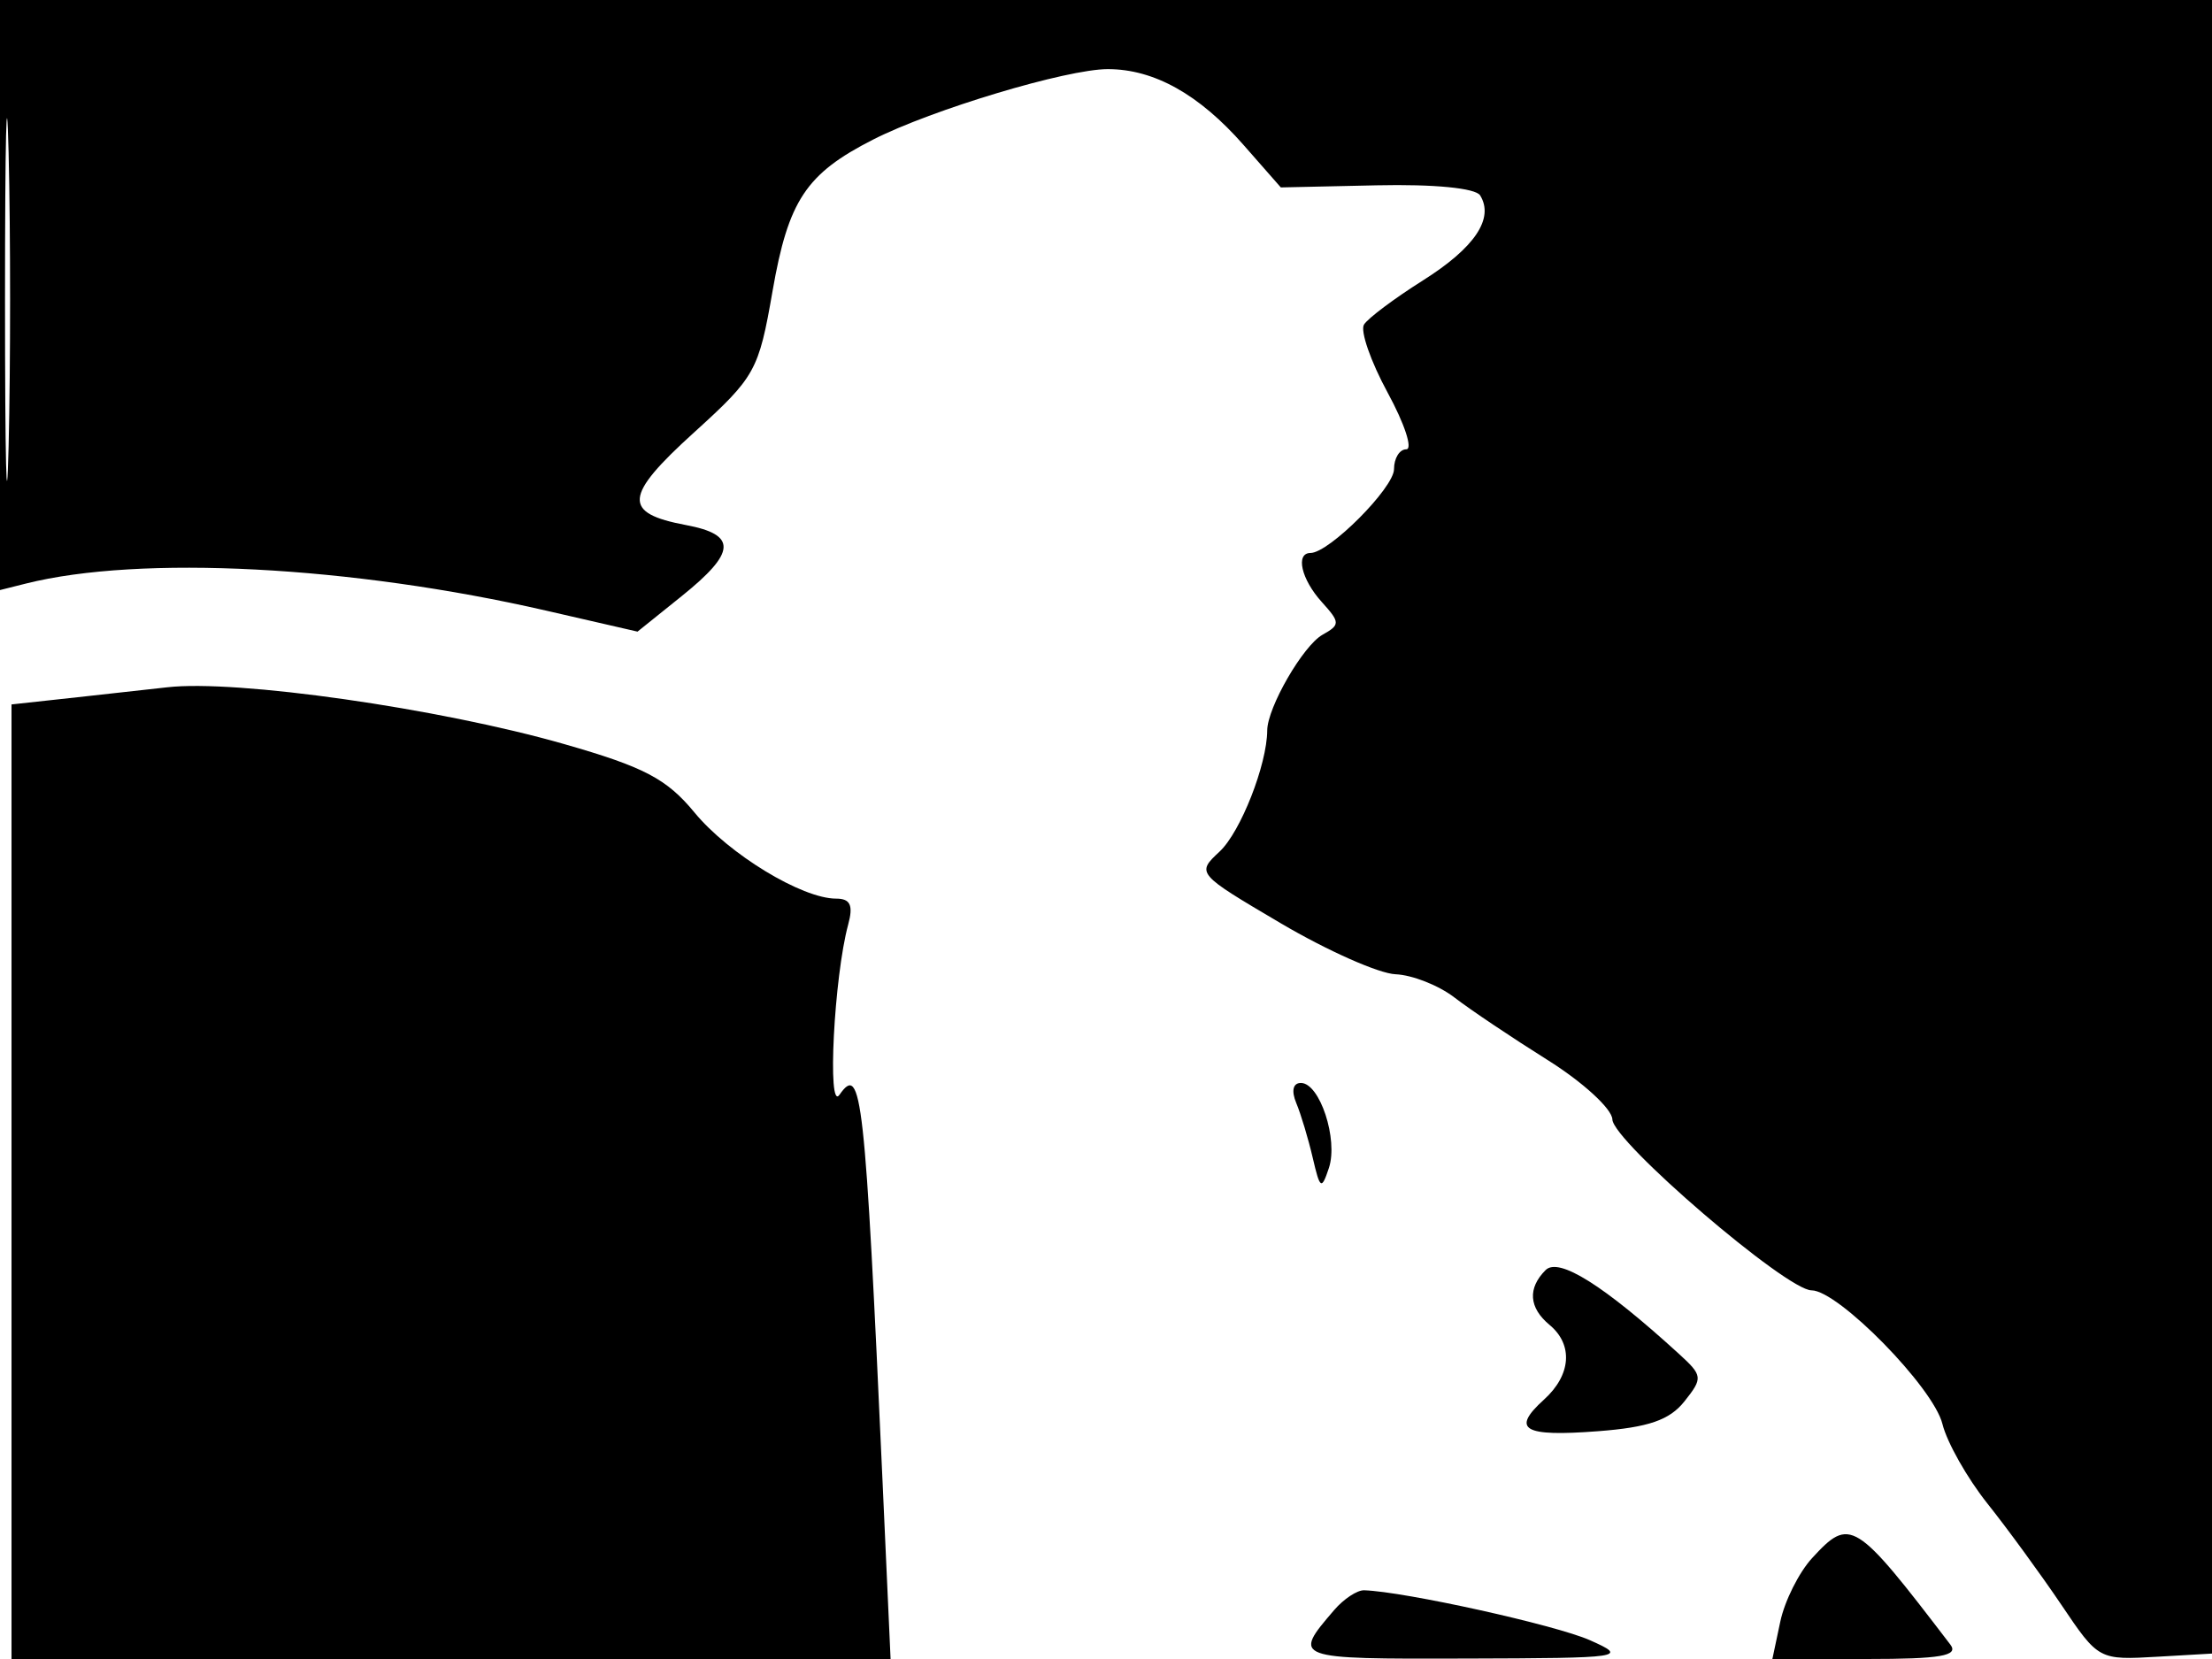 <svg xmlns="http://www.w3.org/2000/svg" width="192" height="144" viewBox="0 0 192 144" version="1.1">
	<path d="M -0 25.608 L -0 51.217 2.250 50.652 C 12.175 48.163, 30.488 49.117, 47.418 53.005 L 55.337 54.824 59.168 51.745 C 63.910 47.934, 64 46.410, 59.535 45.573 C 54.025 44.539, 54.151 43.061, 60.221 37.557 C 65.565 32.712, 65.852 32.197, 67.056 25.271 C 68.425 17.395, 69.964 15.076, 75.788 12.114 C 80.911 9.507, 92.596 6, 96.155 6 C 100.166 6, 104.078 8.185, 107.939 12.583 L 111.174 16.268 119.498 16.085 C 124.473 15.975, 128.084 16.327, 128.475 16.960 C 129.714 18.964, 128.003 21.507, 123.511 24.339 C 121.034 25.901, 118.730 27.627, 118.392 28.175 C 118.053 28.723, 118.979 31.383, 120.450 34.086 C 121.921 36.789, 122.647 39, 122.062 39 C 121.478 39, 121 39.774, 121 40.720 C 121 42.341, 115.370 47.993, 113.750 47.998 C 112.424 48.002, 112.949 50.286, 114.729 52.253 C 116.334 54.027, 116.339 54.231, 114.796 55.094 C 113.107 56.040, 110.005 61.408, 109.994 63.404 C 109.979 66.367, 107.678 72.222, 105.864 73.912 C 103.835 75.802, 103.859 75.829, 111.163 80.135 C 115.198 82.514, 119.685 84.507, 121.133 84.565 C 122.581 84.623, 124.883 85.532, 126.249 86.585 C 127.614 87.638, 131.245 90.075, 134.317 92 C 137.390 93.925, 139.926 96.249, 139.952 97.164 C 140.007 99.077, 155.064 112, 157.237 112 C 159.561 112, 167.819 120.428, 168.601 123.597 C 168.994 125.193, 170.750 128.300, 172.502 130.500 C 174.254 132.700, 177.144 136.660, 178.926 139.299 C 182.162 144.096, 182.167 144.099, 187.332 143.799 L 192.500 143.500 192.688 71.750 L 192.877 0 96.438 0 L 0 0 -0 25.608 M 0.435 26 C 0.435 40.025, 0.575 45.763, 0.747 38.750 C 0.919 31.738, 0.919 20.263, 0.747 13.250 C 0.575 6.238, 0.435 11.975, 0.435 26 M 14.500 59.658 C 13.400 59.786, 9.912 60.172, 6.750 60.517 L 1 61.144 1 102.572 L 1 144 39.151 144 L 77.302 144 76.612 128.750 C 75.077 94.847, 74.791 92.269, 72.865 95.028 C 71.789 96.570, 72.393 84.773, 73.622 80.250 C 74.077 78.576, 73.809 78, 72.577 78 C 69.610 78, 63.260 74.139, 60.279 70.522 C 57.867 67.596, 55.908 66.569, 48.932 64.574 C 38.101 61.477, 20.488 58.962, 14.500 59.658 M 112.517 95.750 C 112.919 96.713, 113.561 98.850, 113.945 100.500 C 114.579 103.228, 114.706 103.308, 115.347 101.382 C 116.171 98.903, 114.557 94, 112.918 94 C 112.228 94, 112.072 94.684, 112.517 95.750 M 134.158 110.242 C 132.582 111.818, 132.704 113.509, 134.500 115 C 136.570 116.718, 136.377 119.349, 134.024 121.479 C 131.134 124.093, 132.211 124.725, 138.708 124.228 C 143.090 123.893, 144.915 123.264, 146.204 121.643 C 147.828 119.601, 147.804 119.405, 145.704 117.490 C 139.191 111.550, 135.296 109.104, 134.158 110.242 M 157.282 135.250 C 156.146 136.488, 154.907 138.963, 154.529 140.750 L 153.841 144 162.043 144 C 168.447 144, 170.036 143.726, 169.290 142.750 C 160.997 131.893, 160.595 131.642, 157.282 135.250 M 115.807 139.750 C 112.165 143.990, 112.196 144.002, 127.191 143.961 C 140.985 143.923, 141.374 143.866, 138 142.367 C 135.031 141.048, 121.908 138.146, 118.405 138.035 C 117.803 138.016, 116.634 138.787, 115.807 139.750" stroke="none" fill="black" fill-rule="evenodd"/>
</svg>